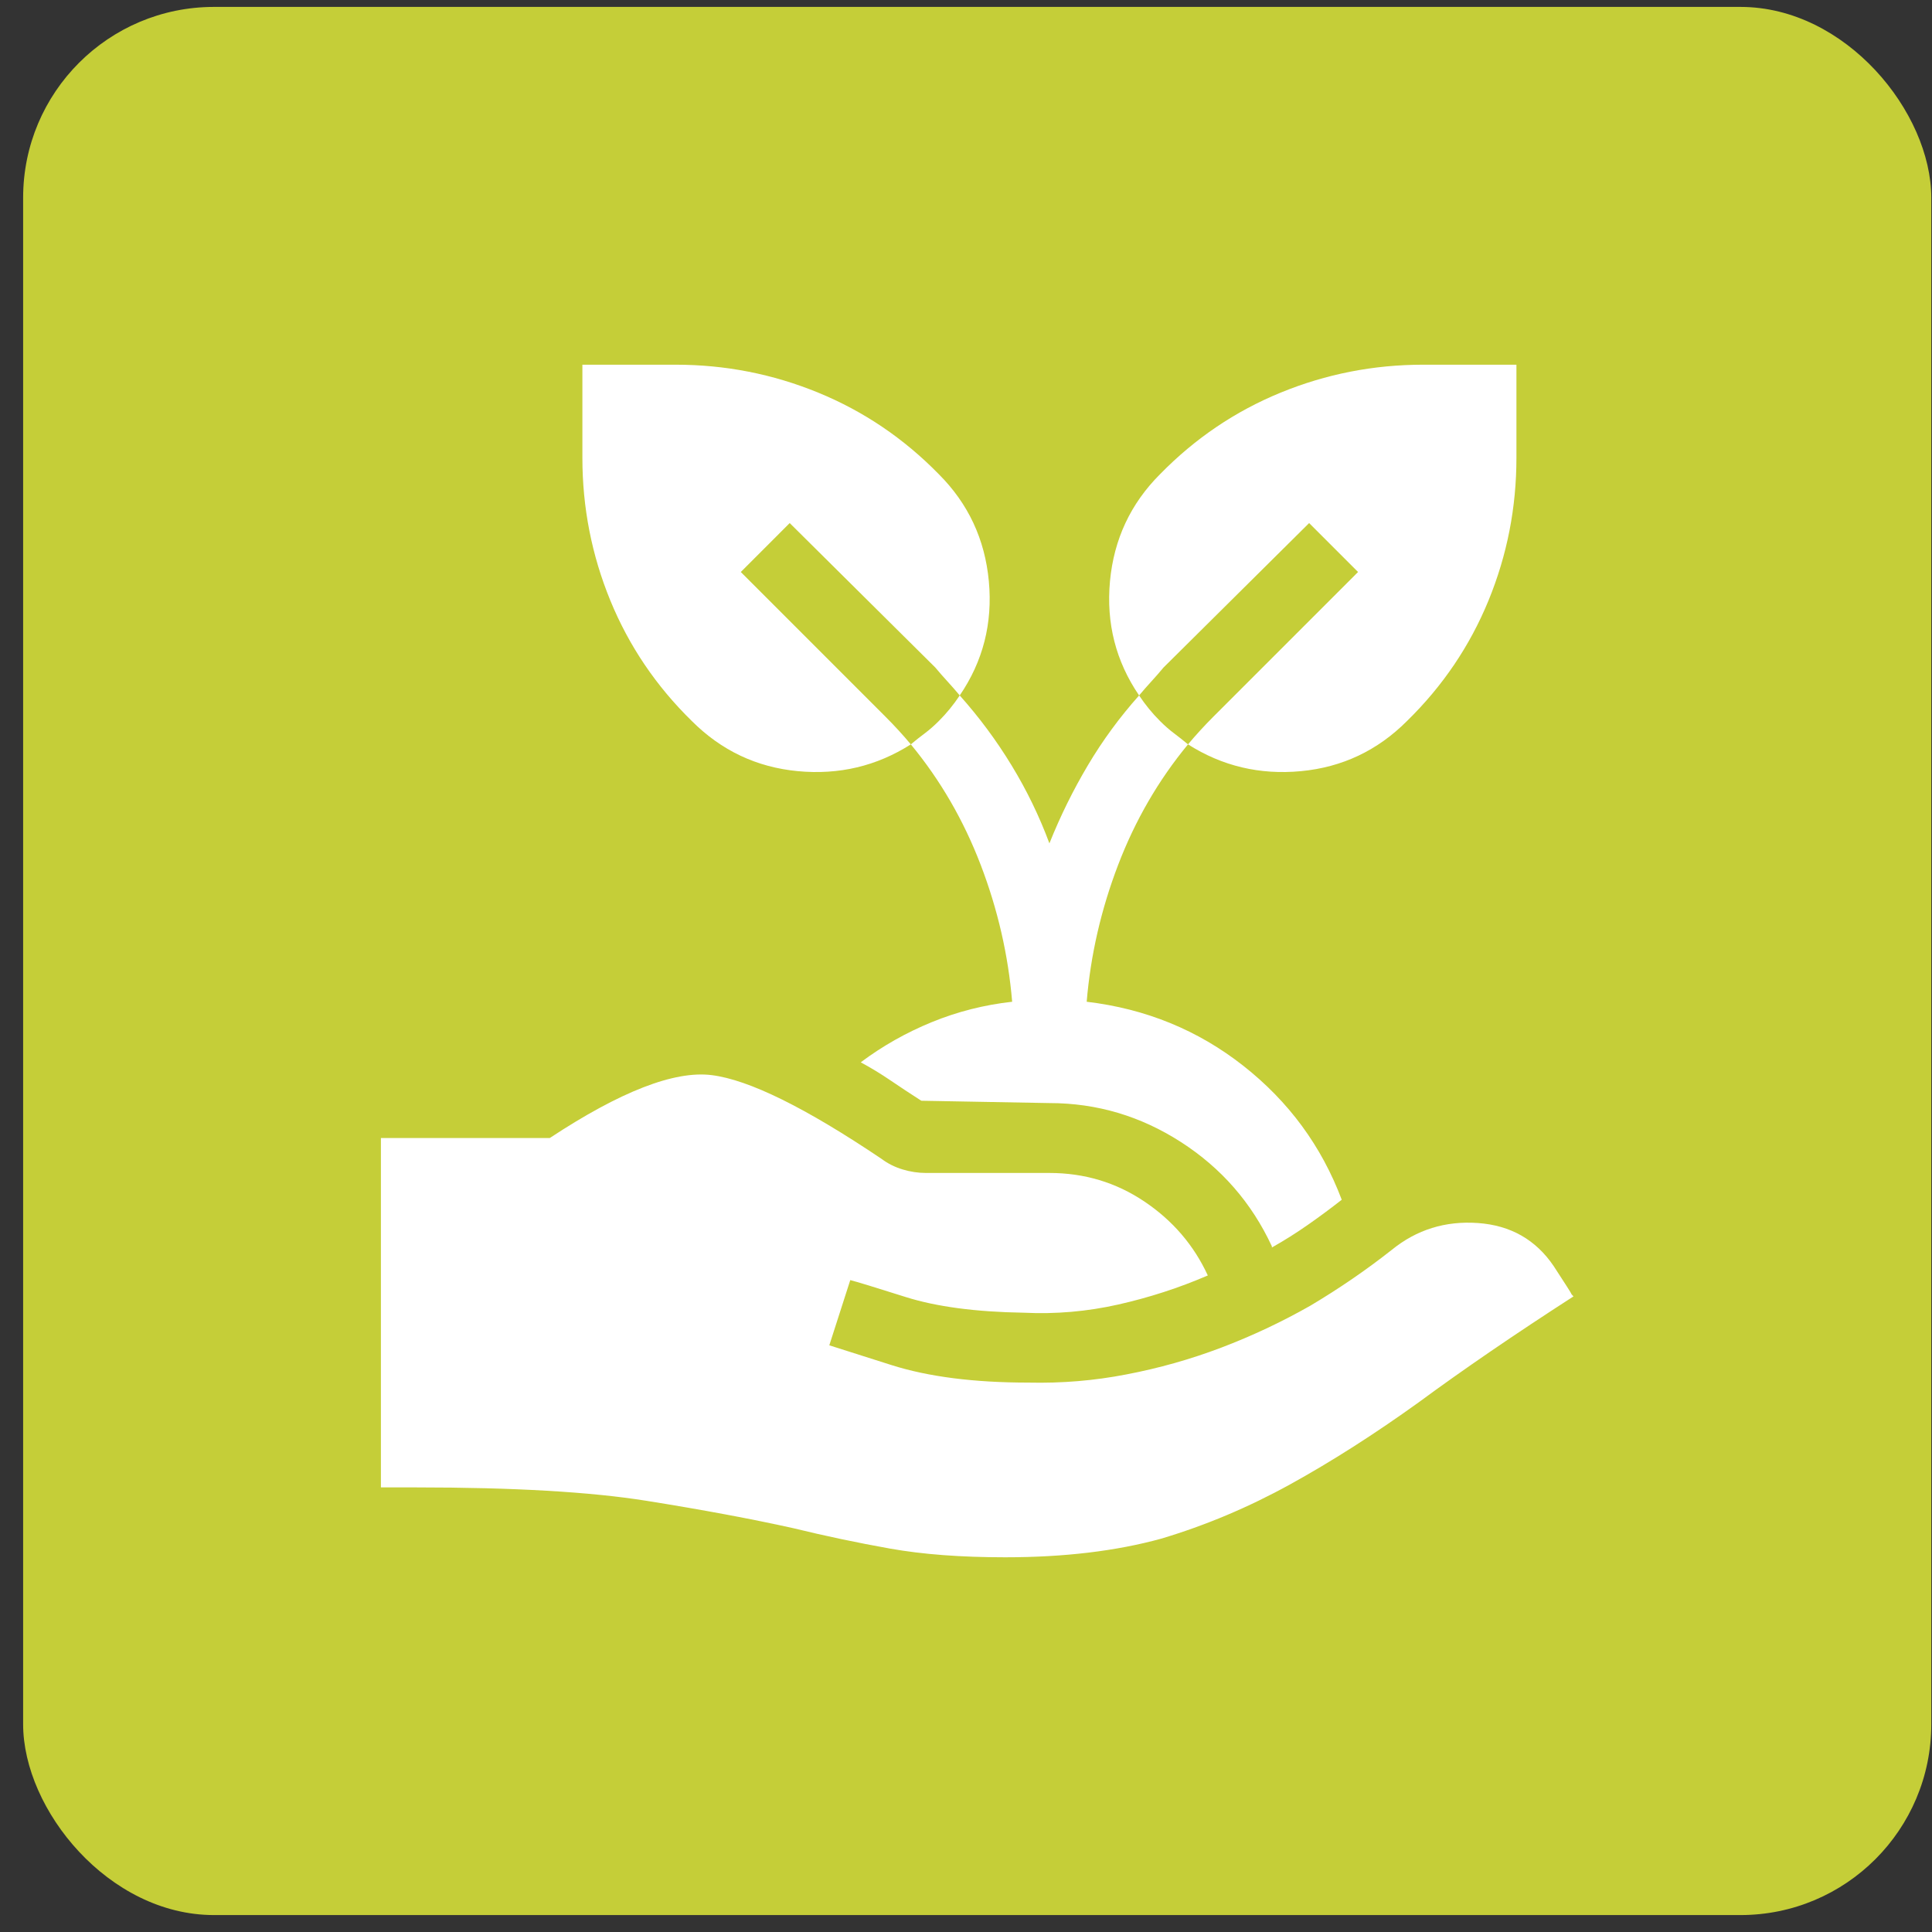 <svg width="81" height="81" viewBox="0 0 81 81" fill="none" xmlns="http://www.w3.org/2000/svg">
<rect x="0" y="0" width="81" height="81" fill="#333333" stroke="none"/>
<rect x="0.97" y="0.29" width="80" height="80" rx="8" fill="#C5CE38"/>
<g clip-path="url(#clip0_11_151)">
<path d="M31.058 23.981L33.109 21.93L39.212 27.985C39.375 28.18 39.546 28.376 39.725 28.571C39.904 28.767 40.075 28.962 40.237 29.157C41.214 27.725 41.621 26.13 41.458 24.372C41.295 22.614 40.596 21.117 39.359 19.88C37.894 18.382 36.209 17.243 34.305 16.462C32.401 15.681 30.407 15.29 28.323 15.29H24.417V19.196C24.417 21.279 24.808 23.273 25.589 25.178C26.37 27.082 27.51 28.767 29.007 30.231C30.244 31.468 31.725 32.168 33.45 32.331C35.176 32.494 36.755 32.119 38.187 31.208C38.024 31.013 37.853 30.817 37.674 30.622C37.495 30.427 37.308 30.231 37.112 30.036L31.058 23.981ZM54.886 21.93L56.937 23.981L50.882 30.036C50.687 30.231 50.5 30.427 50.321 30.622C50.142 30.817 49.971 31.013 49.808 31.208C51.24 32.119 52.819 32.494 54.544 32.331C56.27 32.168 57.751 31.468 58.987 30.231C60.485 28.767 61.624 27.082 62.406 25.178C63.187 23.273 63.577 21.279 63.577 19.196V15.29H59.671C57.588 15.29 55.594 15.681 53.69 16.462C51.785 17.243 50.101 18.382 48.636 19.88C47.399 21.117 46.699 22.614 46.536 24.372C46.374 26.13 46.781 27.725 47.757 29.157C47.92 28.962 48.091 28.767 48.27 28.571C48.449 28.376 48.62 28.18 48.782 27.985L54.886 21.93ZM48.636 30.231C48.473 30.069 48.319 29.898 48.172 29.719C48.026 29.54 47.887 29.352 47.757 29.157C46.943 30.069 46.227 31.045 45.609 32.087C44.99 33.129 44.453 34.219 43.997 35.358C43.574 34.219 43.045 33.129 42.41 32.087C41.776 31.045 41.051 30.069 40.237 29.157C40.107 29.352 39.969 29.54 39.822 29.719C39.676 29.898 39.521 30.069 39.359 30.231C39.163 30.427 38.968 30.598 38.773 30.744C38.577 30.89 38.382 31.045 38.187 31.208C39.424 32.705 40.4 34.39 41.117 36.262C41.833 38.133 42.272 40.046 42.435 41.999C41.263 42.129 40.14 42.414 39.066 42.853C37.992 43.293 36.999 43.854 36.087 44.538C36.51 44.766 36.925 45.018 37.332 45.295C37.739 45.572 38.17 45.856 38.626 46.149L43.997 46.247C45.983 46.247 47.822 46.792 49.515 47.883C51.208 48.973 52.477 50.43 53.324 52.253V52.302C53.844 52.009 54.349 51.691 54.837 51.349C55.325 51.008 55.797 50.658 56.253 50.3C55.407 48.054 54.032 46.182 52.127 44.684C50.223 43.187 48.034 42.292 45.56 41.999C45.723 40.046 46.162 38.133 46.878 36.262C47.594 34.39 48.571 32.705 49.808 31.208C49.612 31.045 49.417 30.89 49.222 30.744C49.027 30.598 48.831 30.427 48.636 30.231ZM33.255 64.069C34.59 64.395 35.941 64.68 37.308 64.924C38.675 65.168 40.286 65.29 42.142 65.29C44.616 65.29 46.797 65.029 48.685 64.509C50.54 63.955 52.339 63.198 54.08 62.238C55.822 61.278 57.62 60.13 59.476 58.796C61.331 57.429 63.496 55.947 65.97 54.352C65.905 54.287 65.872 54.247 65.872 54.23C65.872 54.214 65.628 53.832 65.14 53.083C64.391 51.976 63.333 51.374 61.966 51.276C60.599 51.179 59.395 51.553 58.353 52.399C57.279 53.246 56.139 54.027 54.935 54.743C53.73 55.427 52.485 56.013 51.2 56.501C49.914 56.989 48.587 57.364 47.22 57.624C45.885 57.884 44.518 57.998 43.118 57.966C40.84 57.966 38.927 57.722 37.381 57.233C35.835 56.745 34.964 56.468 34.769 56.403L35.648 53.669C35.908 53.734 36.681 53.97 37.967 54.377C39.253 54.784 40.905 55.004 42.923 55.036C44.258 55.101 45.576 54.987 46.878 54.694C48.18 54.401 49.434 53.994 50.638 53.474C50.052 52.204 49.165 51.17 47.977 50.373C46.789 49.575 45.462 49.177 43.997 49.177H38.822C38.496 49.177 38.17 49.128 37.845 49.03C37.519 48.932 37.227 48.786 36.966 48.591C33.776 46.442 31.4 45.27 29.837 45.075C28.275 44.88 26.012 45.759 23.05 47.712H15.97V62.36H17.435C21.536 62.36 24.759 62.547 27.103 62.922C29.447 63.296 31.497 63.679 33.255 64.069Z" fill="white"/>
</g>
<defs>
<clipPath id="clip0_11_151">
<rect width="50" height="50" fill="white" transform="matrix(1 0 0 -1 15.97 65.29)"/>
</clipPath>
</defs>
</svg>
